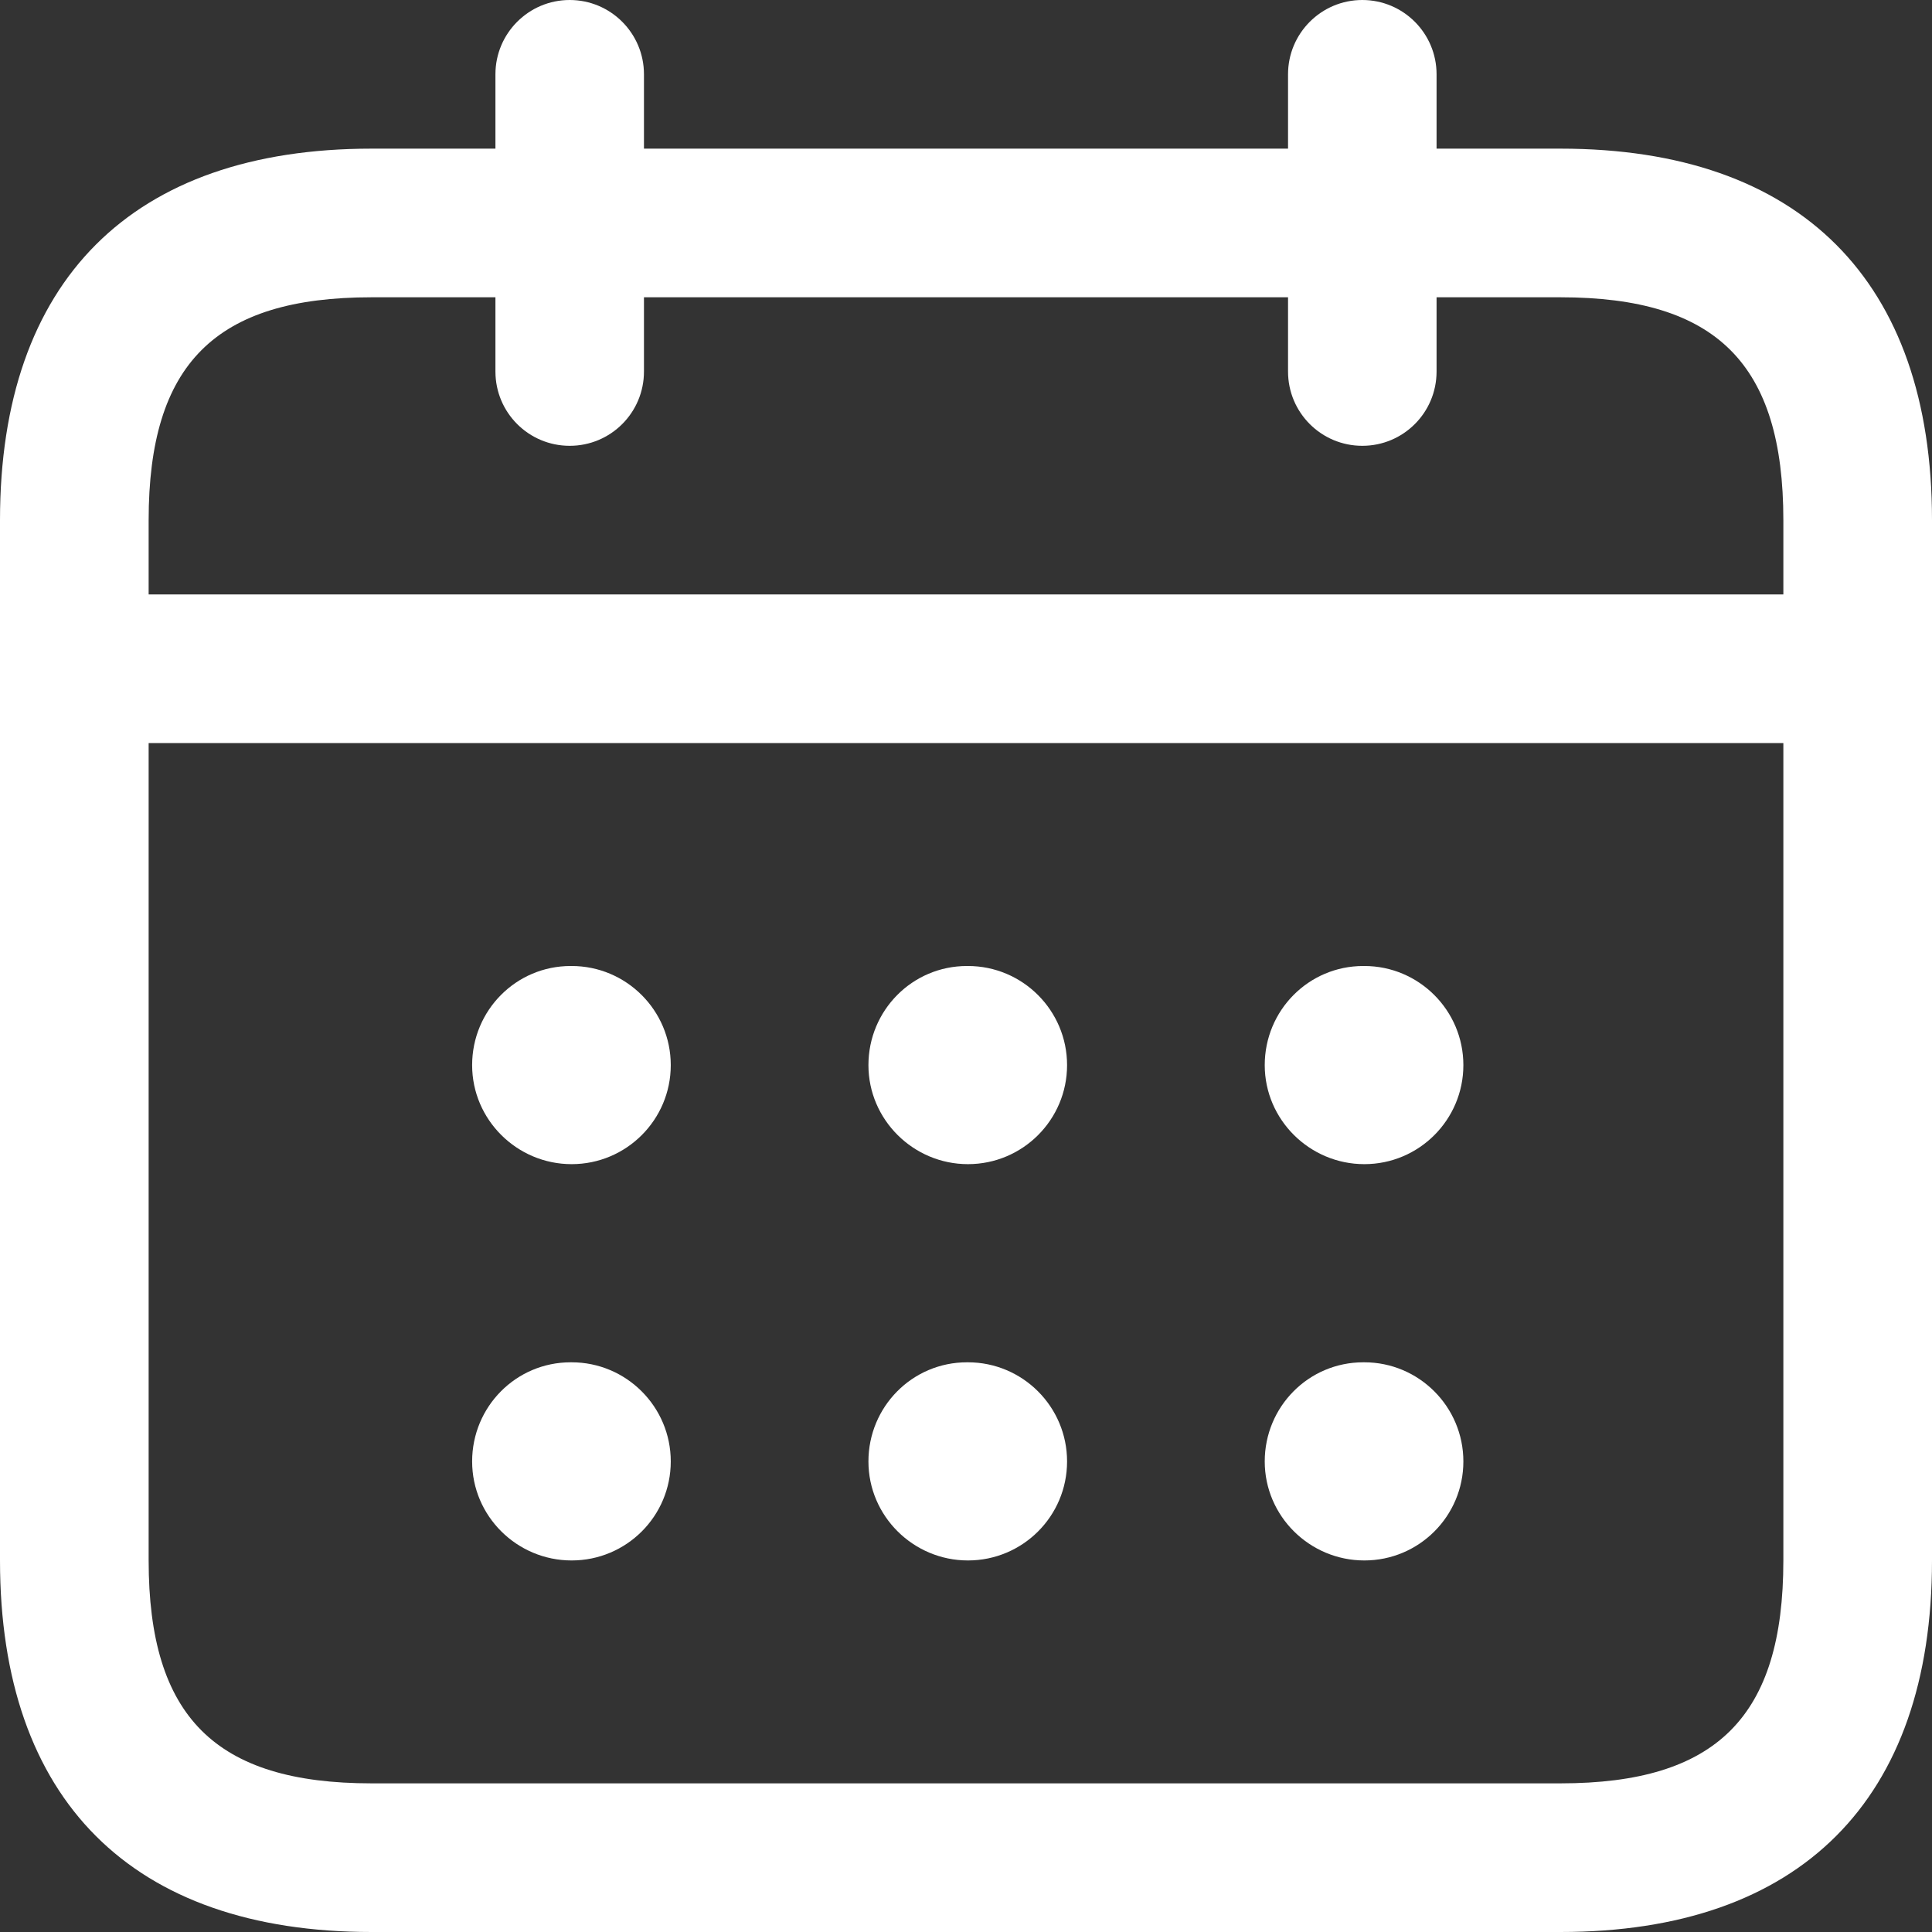 <svg width="16" height="16" viewBox="0 0 16 16" fill="none" xmlns="http://www.w3.org/2000/svg">
<rect x="0" y="0" width="16" height="16" fill="#333333" stroke="none"/>
<path d="M12.923 1.231H11.897V0.615C11.897 0.276 11.622 0 11.282 0C10.942 0 10.667 0.276 10.667 0.615V1.231H5.333V0.615C5.333 0.276 5.058 0 4.718 0C4.378 0 4.103 0.276 4.103 0.615V1.231H3.077C1.093 1.231 0 2.324 0 4.308V12.923C0 14.907 1.093 16 3.077 16H12.923C14.907 16 16 14.907 16 12.923V4.308C16 2.324 14.907 1.231 12.923 1.231ZM3.077 2.462H4.103V3.077C4.103 3.417 4.378 3.692 4.718 3.692C5.058 3.692 5.333 3.417 5.333 3.077V2.462H10.667V3.077C10.667 3.417 10.942 3.692 11.282 3.692C11.622 3.692 11.897 3.417 11.897 3.077V2.462H12.923C14.217 2.462 14.769 3.014 14.769 4.308V4.923H1.231V4.308C1.231 3.014 1.783 2.462 3.077 2.462ZM12.923 14.769H3.077C1.783 14.769 1.231 14.217 1.231 12.923V6.154H14.769V12.923C14.769 14.217 14.217 14.769 12.923 14.769ZM5.555 8.821C5.555 9.273 5.188 9.641 4.734 9.641C4.281 9.641 3.91 9.273 3.91 8.821C3.91 8.368 4.273 8 4.726 8H4.734C5.187 8 5.555 8.368 5.555 8.821ZM8.837 8.821C8.837 9.273 8.47 9.641 8.016 9.641C7.564 9.641 7.192 9.273 7.192 8.821C7.192 8.368 7.555 8 8.008 8H8.016C8.469 8 8.837 8.368 8.837 8.821ZM12.119 8.821C12.119 9.273 11.752 9.641 11.299 9.641C10.846 9.641 10.474 9.273 10.474 8.821C10.474 8.368 10.837 8 11.29 8H11.299C11.751 8 12.119 8.368 12.119 8.821ZM5.555 12.103C5.555 12.556 5.188 12.923 4.734 12.923C4.281 12.923 3.91 12.556 3.91 12.103C3.91 11.65 4.273 11.282 4.726 11.282H4.734C5.187 11.282 5.555 11.65 5.555 12.103ZM8.837 12.103C8.837 12.556 8.47 12.923 8.016 12.923C7.564 12.923 7.192 12.556 7.192 12.103C7.192 11.65 7.555 11.282 8.008 11.282H8.016C8.469 11.282 8.837 11.65 8.837 12.103ZM12.119 12.103C12.119 12.556 11.752 12.923 11.299 12.923C10.846 12.923 10.474 12.556 10.474 12.103C10.474 11.65 10.837 11.282 11.29 11.282H11.299C11.751 11.282 12.119 11.65 12.119 12.103Z" fill="white"/>
</svg>
